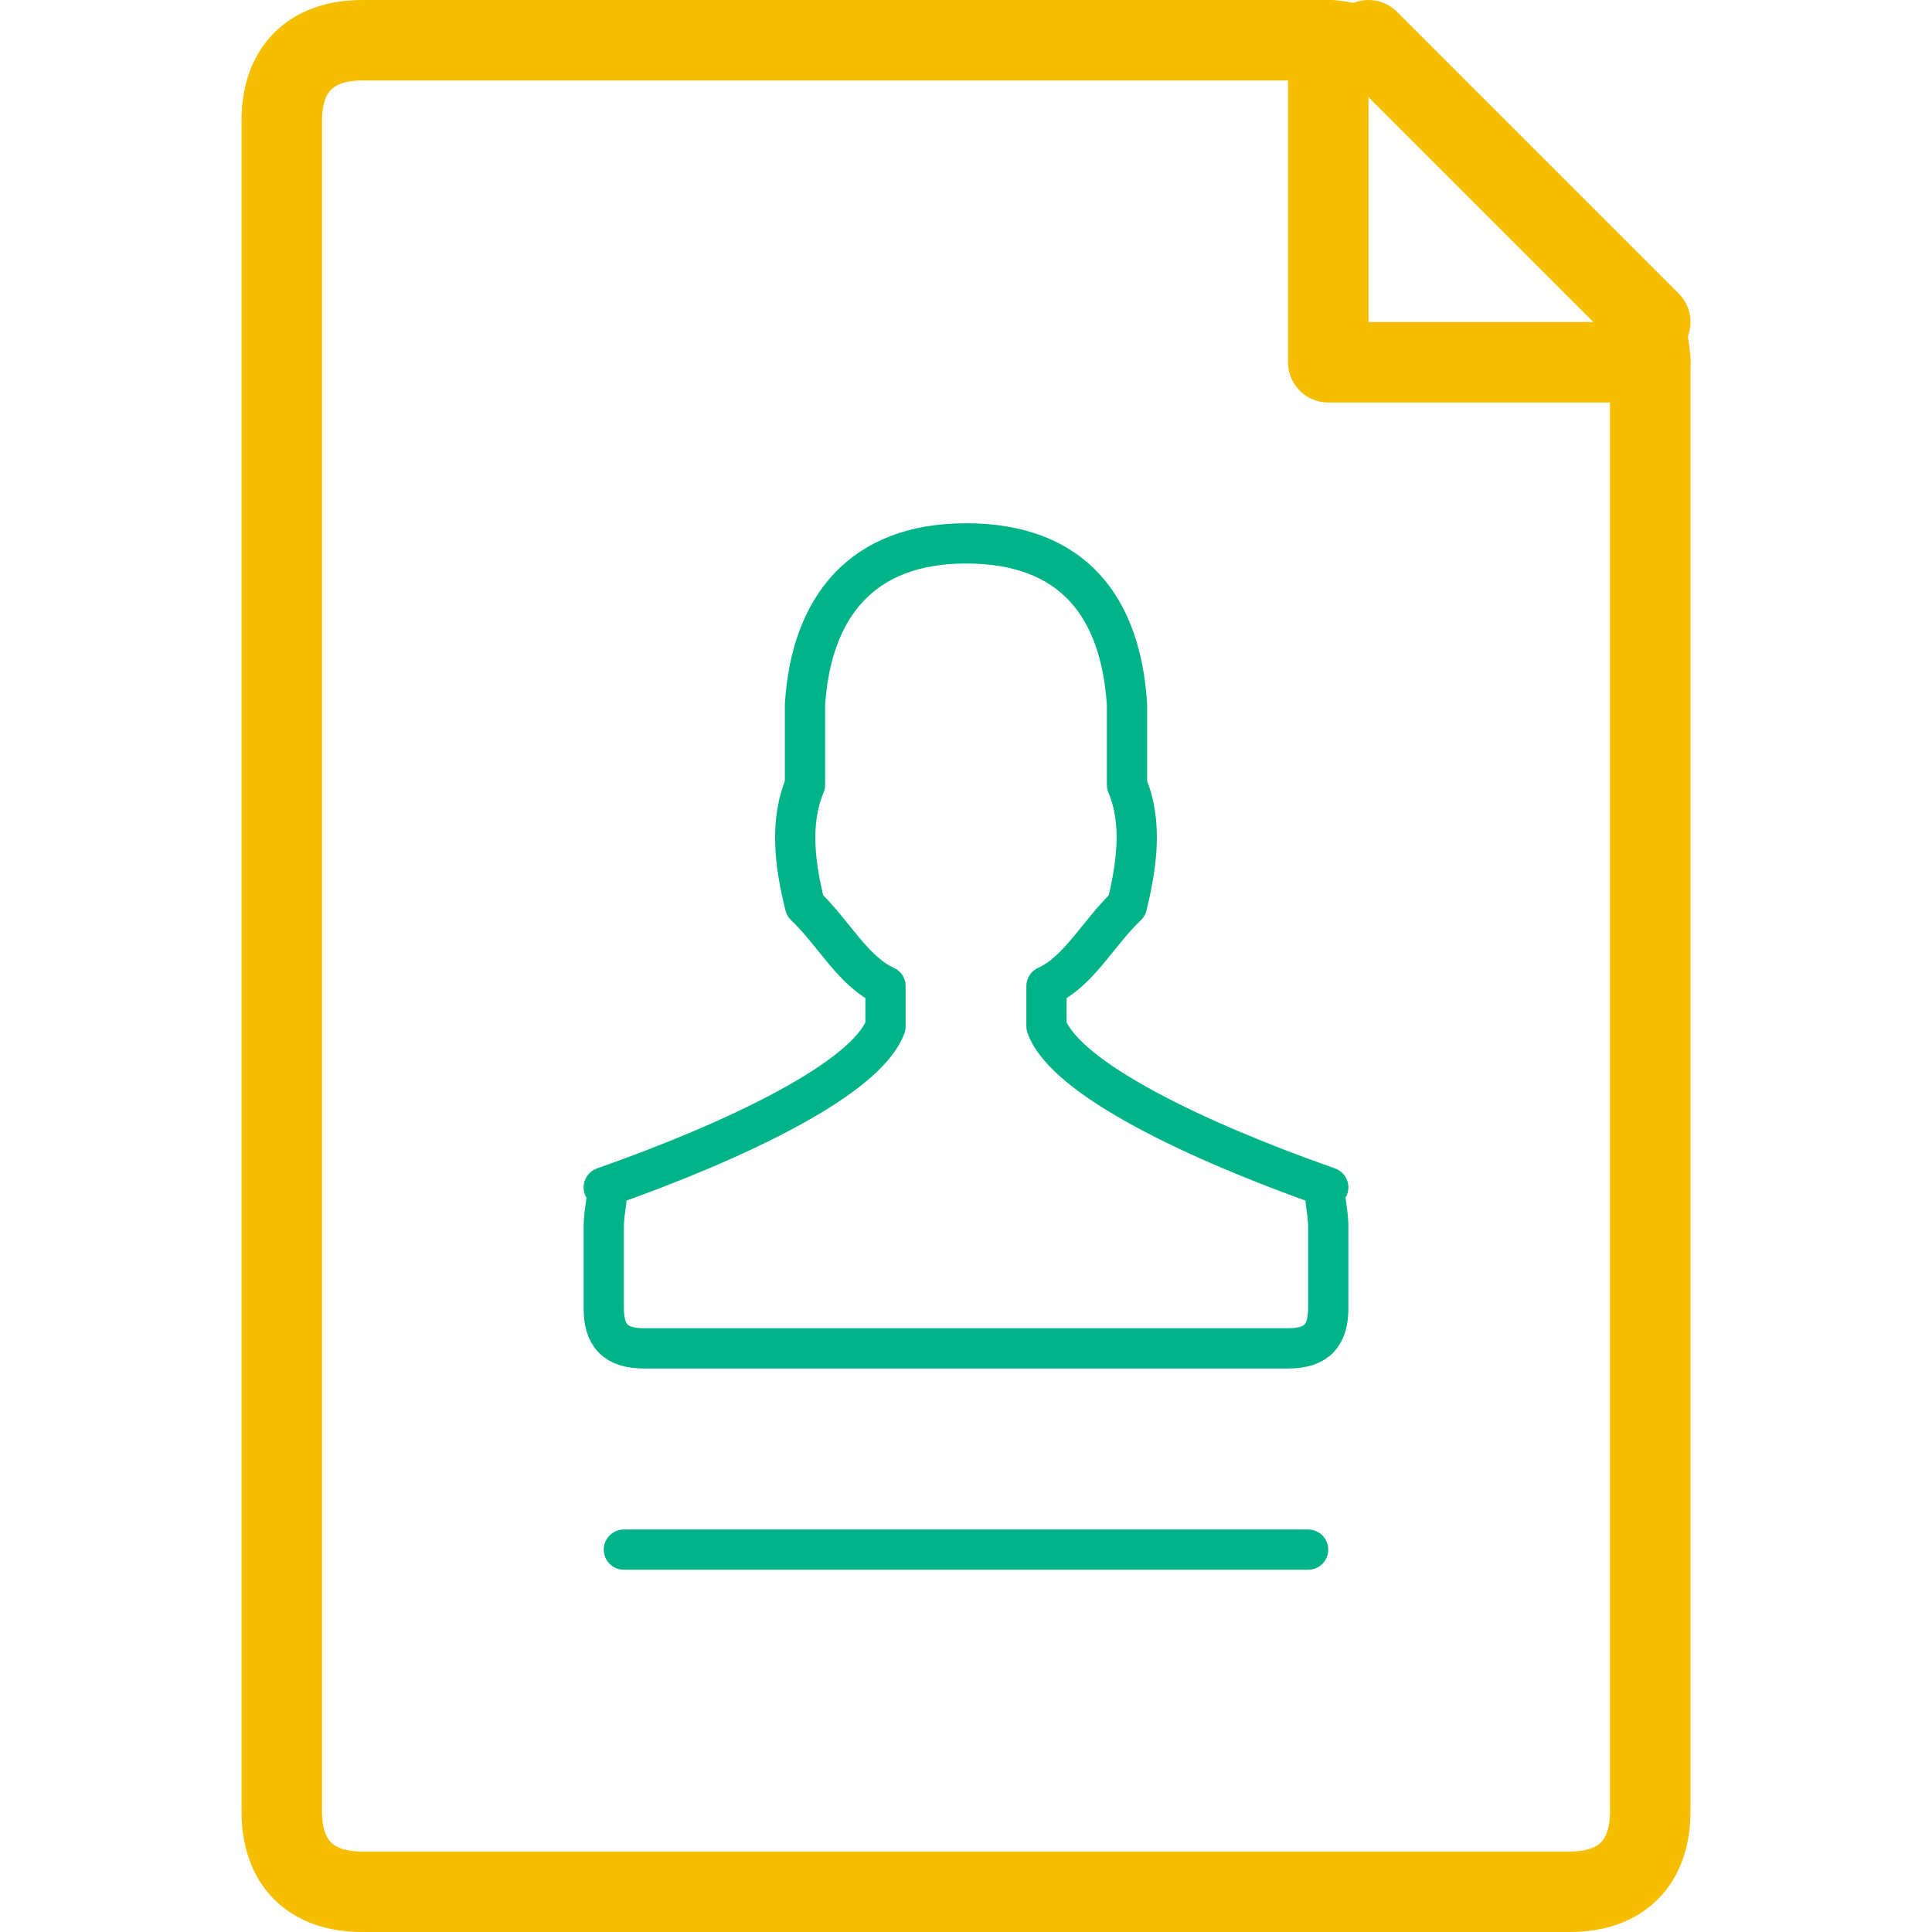 <svg xmlns="http://www.w3.org/2000/svg" width="48" height="48" viewBox="0 0 48 48">
  <g fill="none" fill-rule="evenodd" transform="translate(7 1)" stroke-linecap="round" stroke-linejoin="round">
    <polyline stroke="#F6BE00" stroke-width="2" points="26 0 26 8 34 8"/>
    <path stroke="#F6BE00" stroke-width="2" d="M34,44 C34,45.273 33.292,46 32,46 L2,46 C0.701,46 0,45.273 0,44 L0,2 C0,0.738 0.701,3.55271368e-15 2,3.55271368e-15 L26,3.55271368e-15 C26.415,3.55271368e-15 26.608,0.179 27,3.55271368e-15 L34,7 C33.829,7.304 34,7.577 34,8 L34,44 L34,44 Z"/>
    <path stroke="#00B388" d="M8.5 37.5L25.5 37.5M26 28.5C22.692 27.338 19.475 25.793 19 24.5L19 23.5C19.806 23.136 20.28 22.183 21 21.5 21.229 20.545 21.405 19.461 21 18.5L21 16.5C20.844 14.098 19.675 12.5 17 12.5 14.395 12.5 13.155 14.098 13 16.5L13 18.5C12.6 19.453 12.761 20.537 13 21.5 13.719 22.183 14.194 23.136 15 23.5L15 24.5C14.526 25.792 11.308 27.337 8 28.5 8.163 28.689 8 28.956 8 29.5L8 31.5C8 32.178 8.285 32.5 9 32.5L25 32.5C25.715 32.5 26 32.178 26 31.5L26 29.5C26 28.956 25.837 28.688 26 28.5L26 28.5z"/>
  </g>
</svg>
